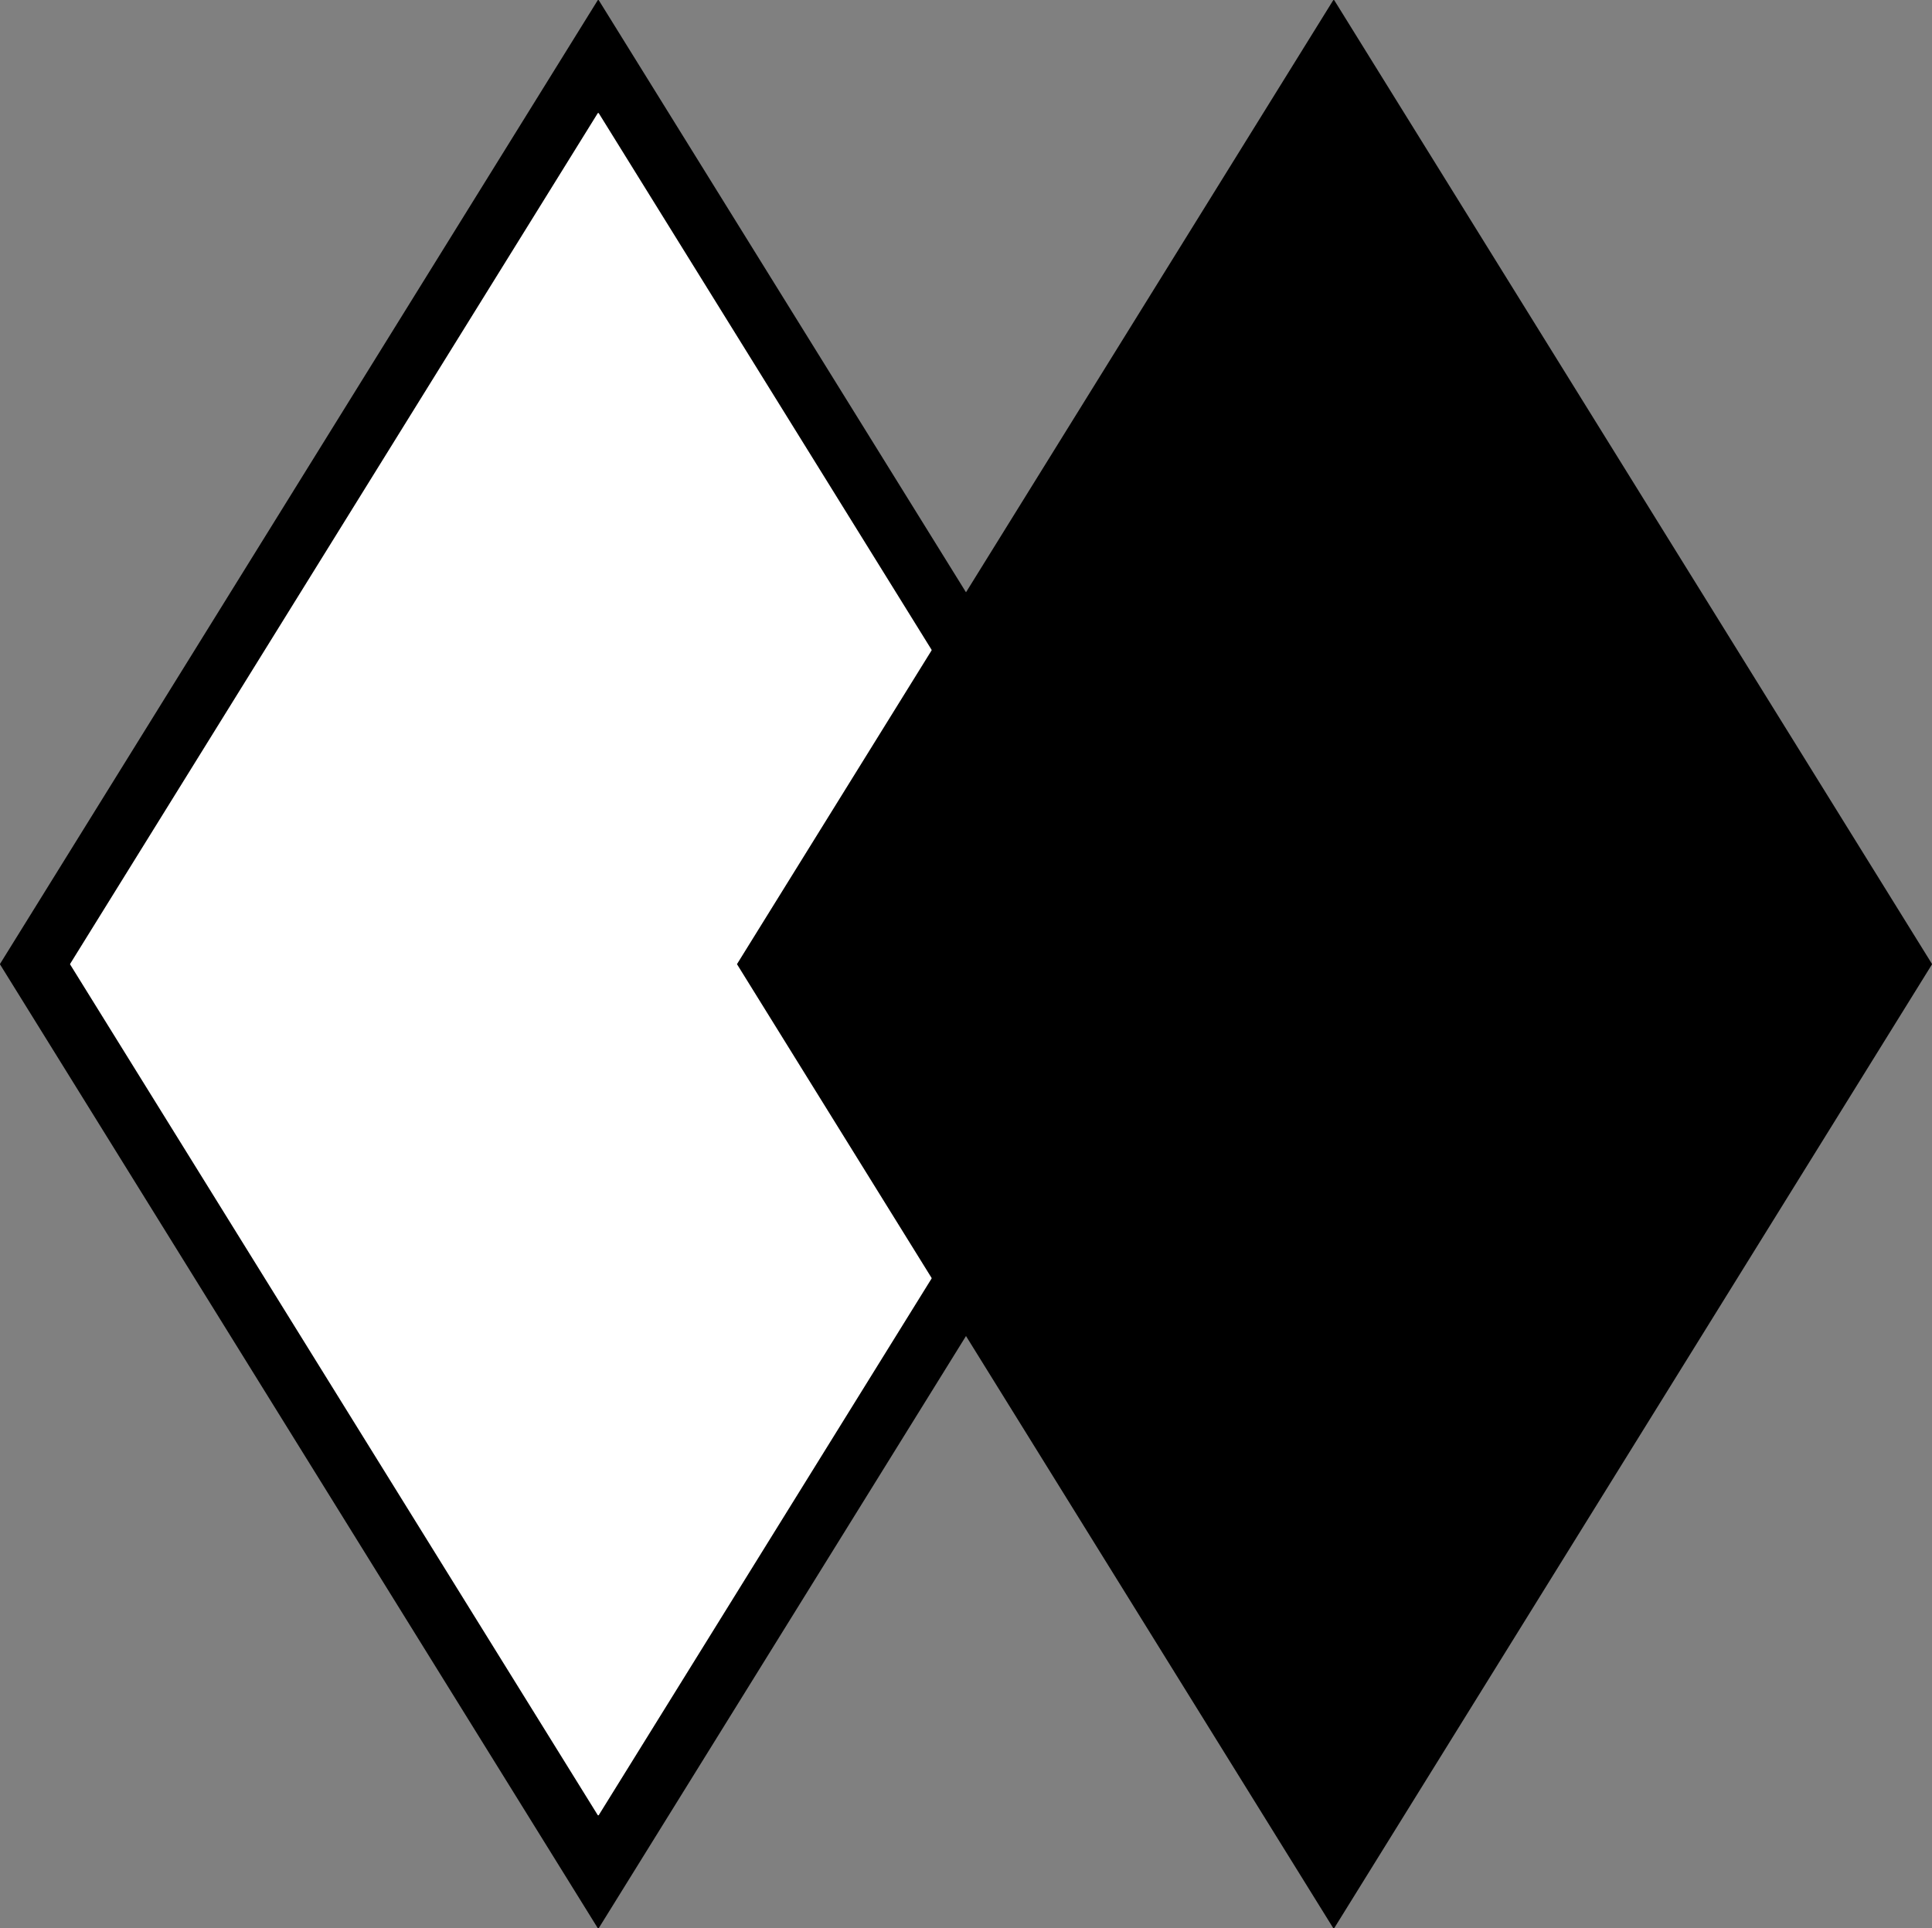 <?xml version="1.0" encoding="utf-8"?>
<!-- Generator: Adobe Illustrator 13.0.0, SVG Export Plug-In . SVG Version: 6.00 Build 14948)  -->
<!DOCTYPE svg PUBLIC "-//W3C//DTD SVG 1.1//EN" "http://www.w3.org/Graphics/SVG/1.1/DTD/svg11.dtd">
<svg version="1.1" id="Layer_1" xmlns="http://www.w3.org/2000/svg" xmlns:xlink="http://www.w3.org/1999/xlink" x="0px" y="0px"
	 width="1000.709px" height="998.868px" viewBox="0 0 1000.709 998.868" enable-background="new 0 0 1000.709 998.868"
	 xml:space="preserve">
<rect x="0" y="0" width="1000.709" height="998.868" fill="#808080" stroke="none"/>
<g id="BLOCK_x5F_RECORD">
	<g id="LWPOLYLINE">
		<polyline stroke="#000000" stroke-width="0.709" stroke-linecap="round" stroke-linejoin="round" points="500.354,307.482 
			309.877,0.354 0.354,499.434 309.877,998.513 500.354,691.386 690.831,998.513 1000.354,499.434 690.831,0.354 500.354,307.482 		
			"/>
	</g>
	<g id="LWPOLYLINE_1_">
		<polyline fill="#FFFFFF" stroke="#FFFFFF" stroke-width="0.709" stroke-linecap="round" stroke-linejoin="round" points="
			36.651,499.434 309.877,58.88 482.206,336.745 381.308,499.434 482.206,662.124 309.877,939.988 36.651,499.434 		"/>
	</g>
</g>
</svg>
